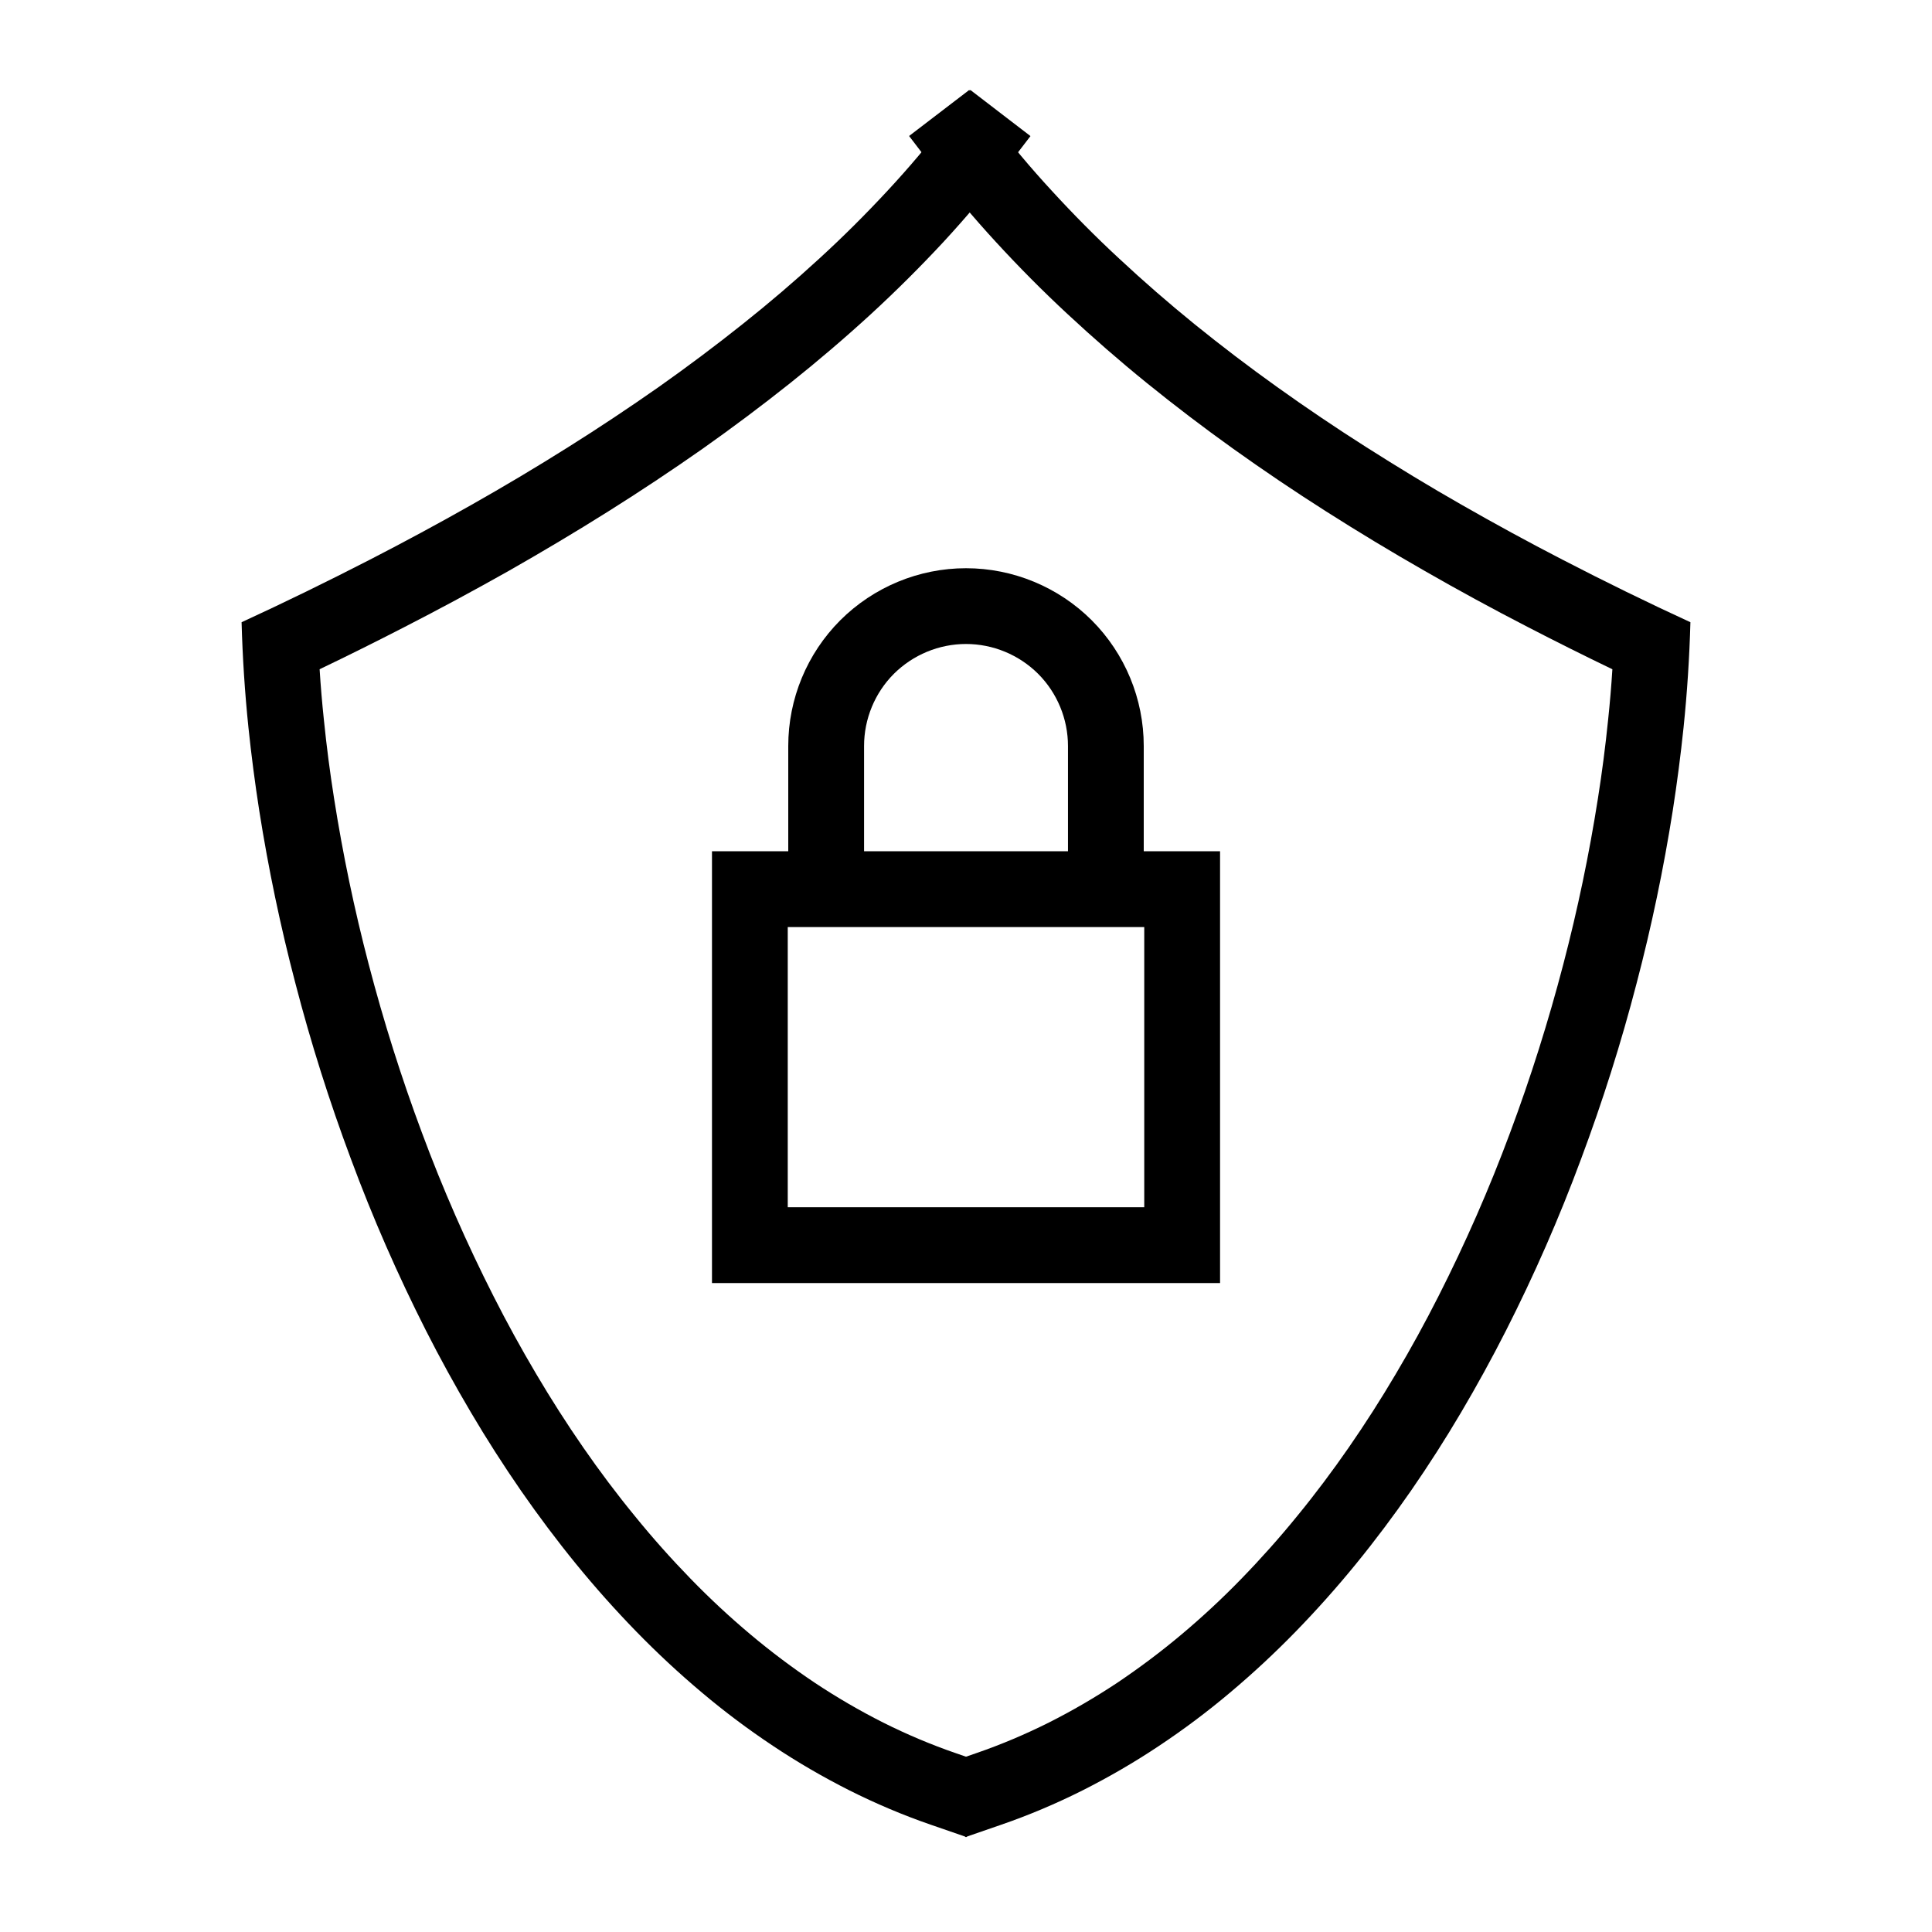 <svg width="46" height="46" viewBox="0 0 46 46" fill="none" xmlns="http://www.w3.org/2000/svg">
<path fill-rule="evenodd" clip-rule="evenodd" d="M16.952 20.268H29.049V30.549H16.952V20.268ZM18.756 22.073H27.244V28.744H18.756V22.073Z" fill="black"/>
<path d="M20.573 20.131V21.033H18.768V17.762C18.768 16.639 19.214 15.563 20.006 14.769C20.801 13.976 21.879 13.529 23 13.529C24.121 13.529 25.2 13.976 25.994 14.769C26.786 15.563 27.232 16.639 27.232 17.762V21.033H25.428V17.762C25.428 17.119 25.172 16.499 24.718 16.044C24.262 15.59 23.643 15.333 23 15.333C22.357 15.333 21.739 15.59 21.282 16.044C20.828 16.499 20.573 17.119 20.573 17.762L20.573 20.131Z" fill="black"/>
<path d="M22.193 3.955L21.645 3.238L23.077 2.142L23.625 2.857C24.071 3.437 24.54 3.998 25.036 4.535C25.552 5.098 26.087 5.639 26.646 6.156C27.226 6.697 27.825 7.218 28.441 7.718C29.082 8.237 29.738 8.736 30.41 9.216C31.106 9.714 31.815 10.192 32.536 10.65C33.282 11.124 34.036 11.583 34.805 12.021C35.594 12.472 36.394 12.909 37.201 13.325C38.205 13.845 39.222 14.343 40.248 14.815C40.225 15.652 40.171 16.486 40.085 17.32C40.016 17.981 39.93 18.641 39.828 19.297C39.61 20.682 39.323 22.055 38.967 23.411C38.599 24.829 38.157 26.225 37.644 27.596C37.127 28.992 36.53 30.355 35.856 31.682C35.52 32.344 35.163 32.994 34.786 33.632C34.412 34.266 34.015 34.886 33.596 35.492C33.181 36.09 32.744 36.674 32.284 37.238C31.83 37.795 31.35 38.333 30.849 38.848C30.351 39.359 29.832 39.842 29.287 40.3C28.748 40.755 28.184 41.177 27.598 41.567C27.014 41.957 26.407 42.309 25.782 42.625C25.151 42.942 24.502 43.217 23.835 43.447L22.984 43.741L22.394 42.036L23.246 41.741C23.835 41.538 24.412 41.294 24.971 41.014C25.532 40.732 26.074 40.415 26.597 40.069C27.127 39.713 27.638 39.33 28.126 38.92C28.624 38.502 29.102 38.058 29.555 37.591C30.02 37.113 30.464 36.615 30.885 36.097C31.316 35.571 31.724 35.026 32.112 34.466C32.507 33.896 32.881 33.31 33.233 32.714C33.593 32.108 33.93 31.492 34.248 30.865C34.89 29.6 35.461 28.299 35.955 26.968C36.446 25.652 36.868 24.314 37.222 22.957C37.562 21.658 37.837 20.342 38.045 19.016C38.144 18.391 38.225 17.764 38.289 17.133C38.331 16.734 38.365 16.335 38.39 15.935C37.713 15.609 37.041 15.273 36.372 14.927C35.542 14.499 34.719 14.052 33.909 13.586C33.116 13.133 32.337 12.662 31.567 12.172C30.818 11.696 30.083 11.2 29.361 10.684C28.66 10.183 27.976 9.662 27.305 9.119C26.657 8.594 26.028 8.045 25.417 7.477C24.824 6.927 24.254 6.352 23.708 5.757C23.176 5.179 22.671 4.577 22.193 3.955L22.193 3.955Z" fill="black"/>
<path d="M22.754 41.741L23.606 42.036L23.016 43.741L22.165 43.447C21.498 43.217 20.849 42.942 20.218 42.625C19.593 42.309 18.986 41.957 18.402 41.567C17.816 41.177 17.252 40.755 16.713 40.3C16.168 39.842 15.649 39.359 15.151 38.848C14.65 38.333 14.17 37.795 13.716 37.238C13.256 36.674 12.819 36.09 12.404 35.492C11.985 34.886 11.588 34.266 11.214 33.632C10.837 32.994 10.479 32.344 10.143 31.682C9.47 30.354 8.873 28.992 8.356 27.596C7.843 26.225 7.401 24.829 7.033 23.411C6.677 22.055 6.39 20.682 6.172 19.297C6.07 18.641 5.984 17.981 5.915 17.32C5.829 16.486 5.775 15.652 5.752 14.815C6.782 14.341 7.8 13.843 8.81 13.324C9.624 12.905 10.431 12.47 11.227 12.019C12.005 11.579 12.771 11.123 13.525 10.648C14.258 10.188 14.979 9.708 15.687 9.212C16.368 8.731 17.036 8.231 17.687 7.712C18.314 7.214 18.923 6.693 19.512 6.152C20.077 5.635 20.619 5.094 21.14 4.532C21.638 3.996 22.111 3.437 22.555 2.857L23.104 2.142L24.535 3.24L23.987 3.955C23.507 4.578 22.998 5.182 22.463 5.761C21.909 6.357 21.331 6.932 20.733 7.482C20.111 8.052 19.471 8.598 18.812 9.123C18.131 9.665 17.435 10.186 16.724 10.688C15.991 11.202 15.245 11.697 14.485 12.175C13.707 12.664 12.916 13.135 12.117 13.59C11.299 14.051 10.47 14.499 9.633 14.928C8.963 15.273 8.289 15.609 7.61 15.934C7.635 16.335 7.669 16.734 7.711 17.133C7.775 17.764 7.856 18.391 7.955 19.016C8.163 20.342 8.438 21.658 8.778 22.957C9.132 24.313 9.554 25.652 10.045 26.967C10.539 28.299 11.11 29.6 11.752 30.865C12.07 31.492 12.408 32.108 12.767 32.714C13.119 33.31 13.493 33.896 13.888 34.466C14.276 35.026 14.684 35.571 15.116 36.097C15.536 36.615 15.98 37.113 16.445 37.591C16.898 38.058 17.376 38.502 17.874 38.92C18.362 39.33 18.873 39.713 19.403 40.068C19.926 40.415 20.468 40.731 21.029 41.014C21.588 41.294 22.165 41.538 22.754 41.741L22.754 41.741Z" fill="black"/>
</svg>
